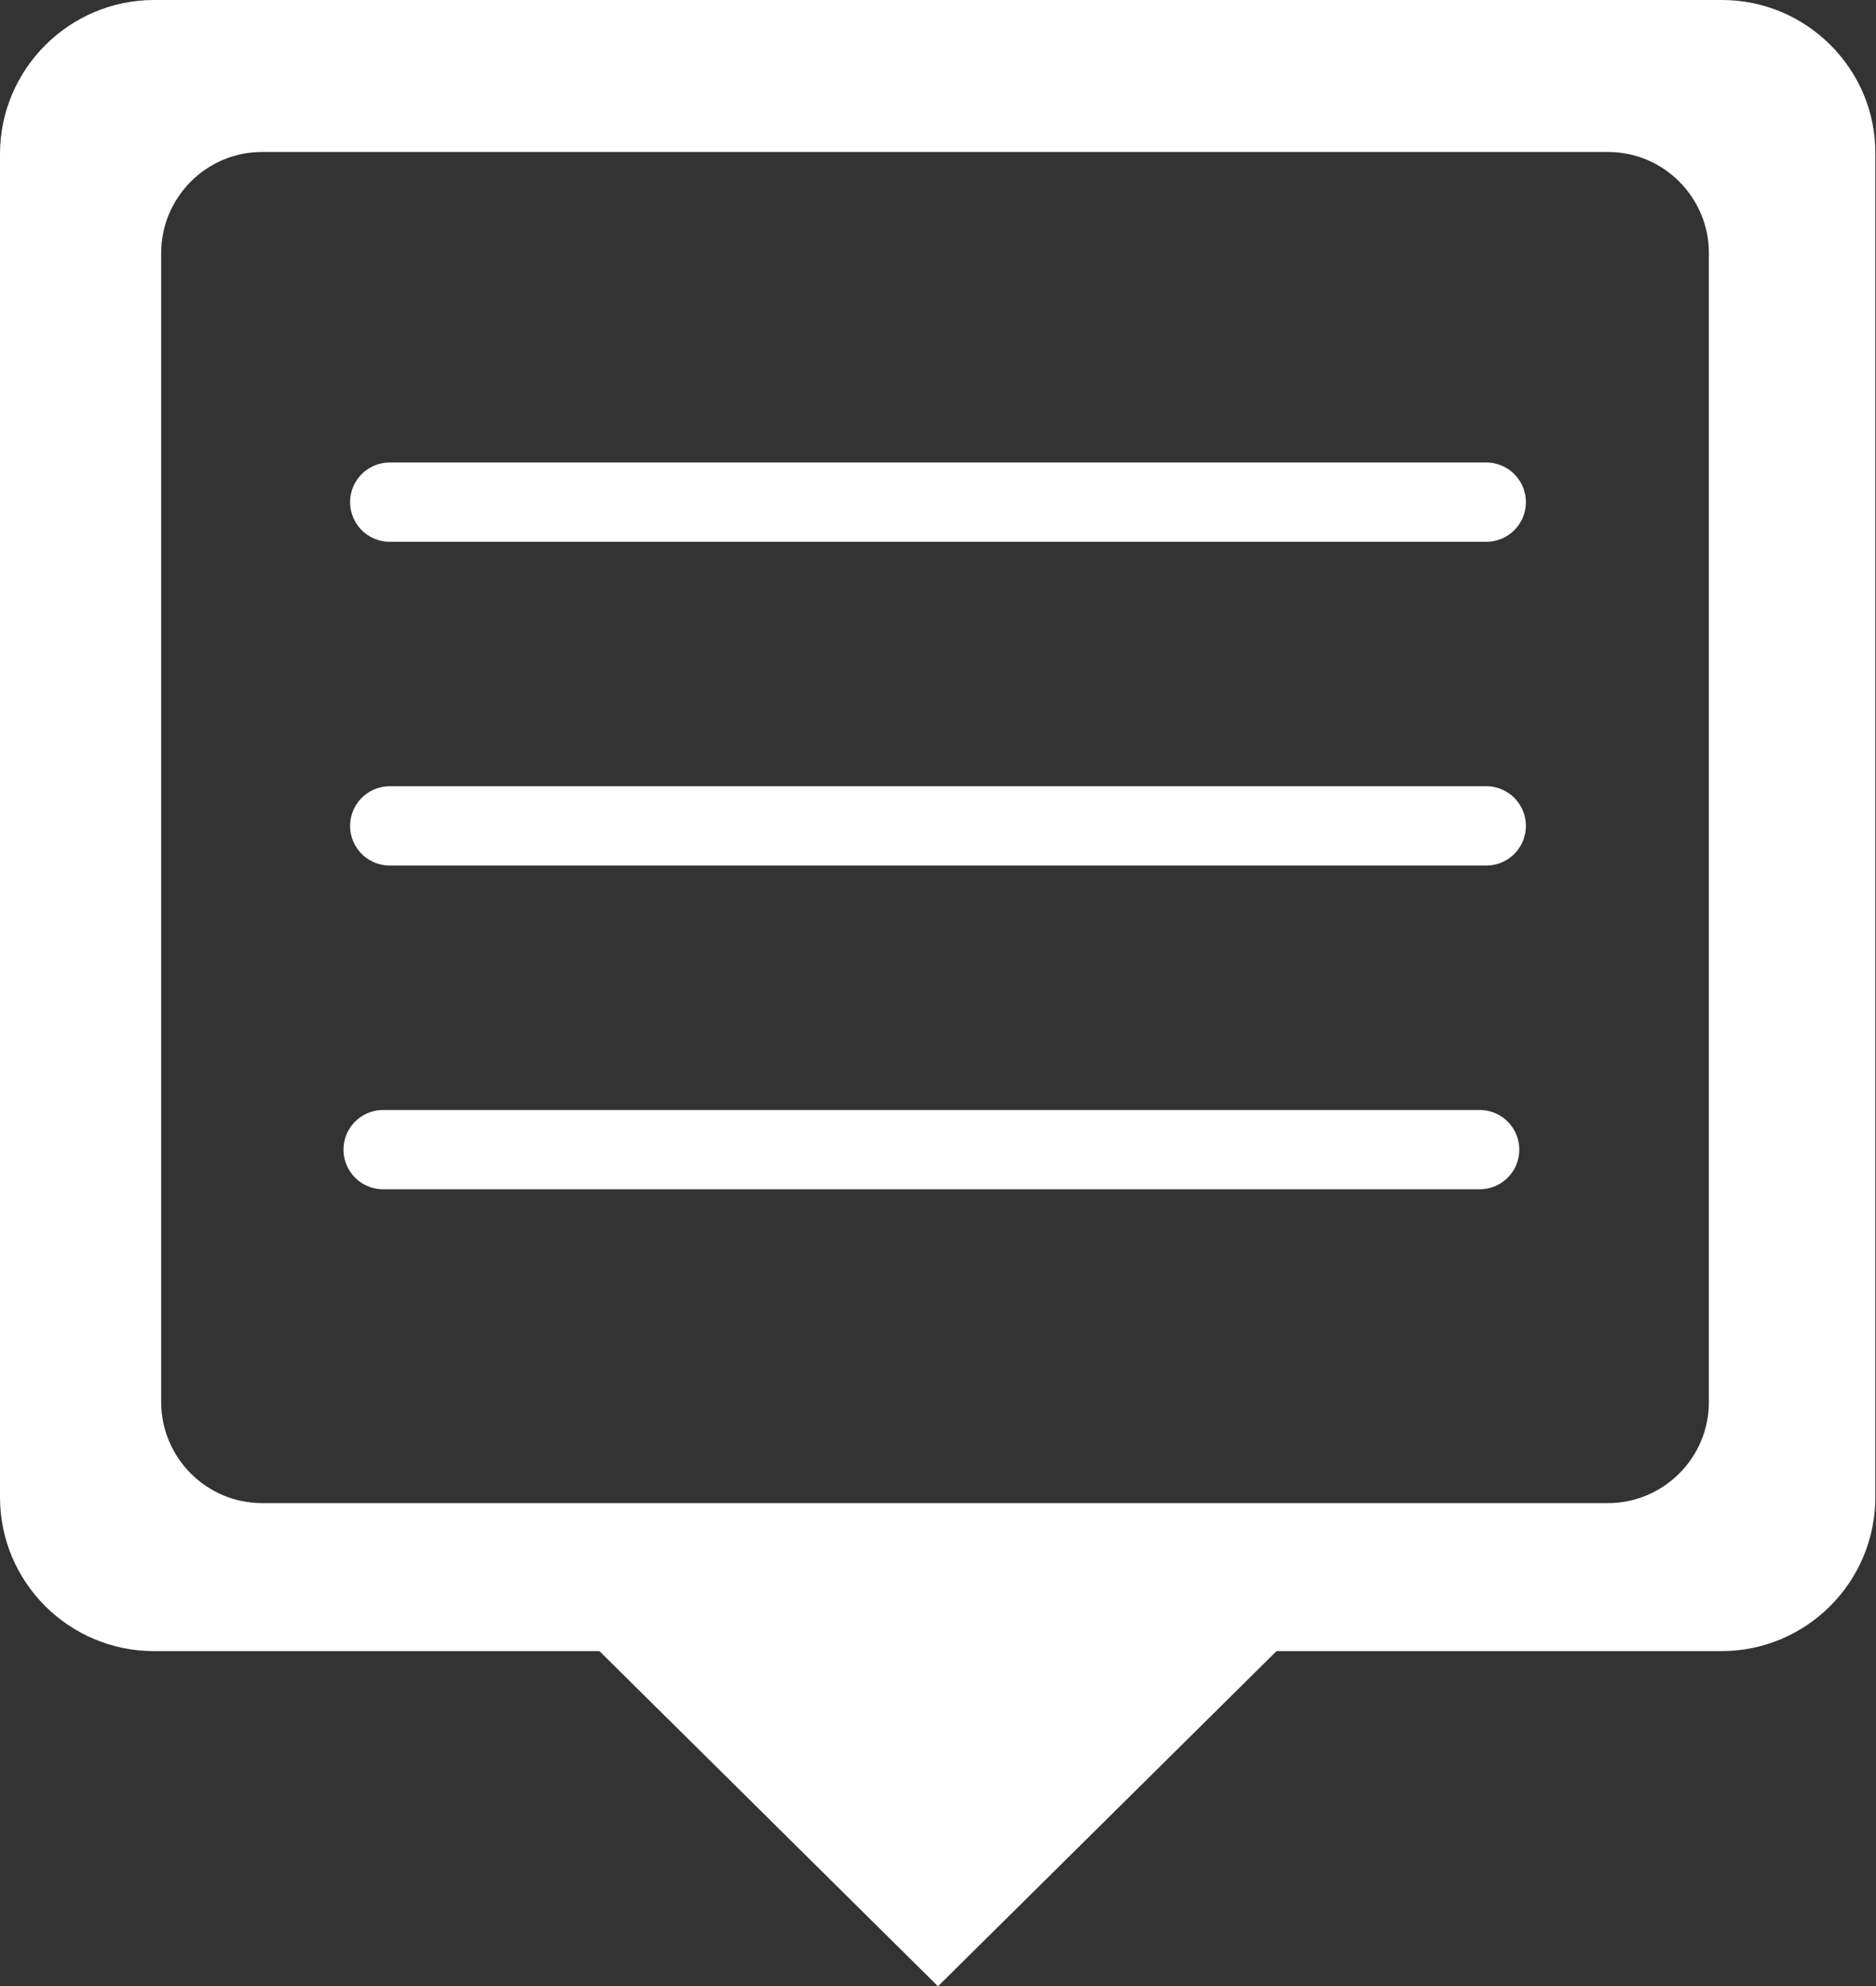 <?xml version="1.0" encoding="utf-8"?>
<!-- Generator: Adobe Illustrator 28.2.0, SVG Export Plug-In . SVG Version: 6.00 Build 0)  -->
<svg version="1.1" id="Layer_2_00000042728077981532126140000007387141023289594019_"
	 xmlns="http://www.w3.org/2000/svg" xmlns:xlink="http://www.w3.org/1999/xlink" x="0px" y="0px" viewBox="0 0 284 300.6"
	 style="enable-background:new 0 0 284 300.6;" xml:space="preserve">
<rect x="0" y="0" width="284" height="300.6" fill="#333333" stroke="none"/>
<style type="text/css">
	.st0{fill:#FFFFFF;}
	.st1{fill:none;stroke:#FFFFFF;stroke-width:8;stroke-miterlimit:10;}
	.st2{fill:#FFFFFF;stroke:#FFFFFF;stroke-width:8;stroke-miterlimit:10;}
	.st3{fill:none;stroke:#FFFFFF;stroke-width:12;stroke-linecap:round;stroke-miterlimit:10;}
</style>
<g>
	<g>
		<g>
			<path class="st0" d="M260.7,4H23.3C12.7,4,4,12.7,4,23.3v203.3c0,10.7,8.7,19.3,19.3,19.3h237.3c10.7,0,19.3-8.7,19.3-19.3V23.3
				C280,12.7,271.3,4,260.7,4z M262.7,212.2c0,10.7-8.7,19.3-19.3,19.3H39.7c-10.7,0-19.3-8.7-19.3-19.3V38.3
				C20.4,27.7,29,19,39.7,19h203.7c10.7,0,19.3,8.7,19.3,19.3L262.7,212.2L262.7,212.2z"/>
		</g>
	</g>
	<g>
		<g>
			<path class="st1" d="M260.7,4H23.3C12.7,4,4,12.7,4,23.3v203.3c0,10.7,8.7,19.3,19.3,19.3h237.3c10.7,0,19.3-8.7,19.3-19.3V23.3
				C280,12.7,271.3,4,260.7,4z M262.7,212.2c0,10.7-8.7,19.3-19.3,19.3H39.7c-10.7,0-19.3-8.7-19.3-19.3V38.3
				C20.4,27.7,29,19,39.7,19h203.7c10.7,0,19.3,8.7,19.3,19.3L262.7,212.2L262.7,212.2z"/>
		</g>
	</g>
</g>
<g id="Layer_1-2">
	<polygon class="st2" points="142,295 93,246.5 191,246.5 	"/>
	<line class="st3" x1="59" y1="125" x2="225" y2="125"/>
	<line class="st3" x1="58" y1="174" x2="224" y2="174"/>
	<line class="st3" x1="59" y1="76" x2="225" y2="76"/>
</g>
</svg>
